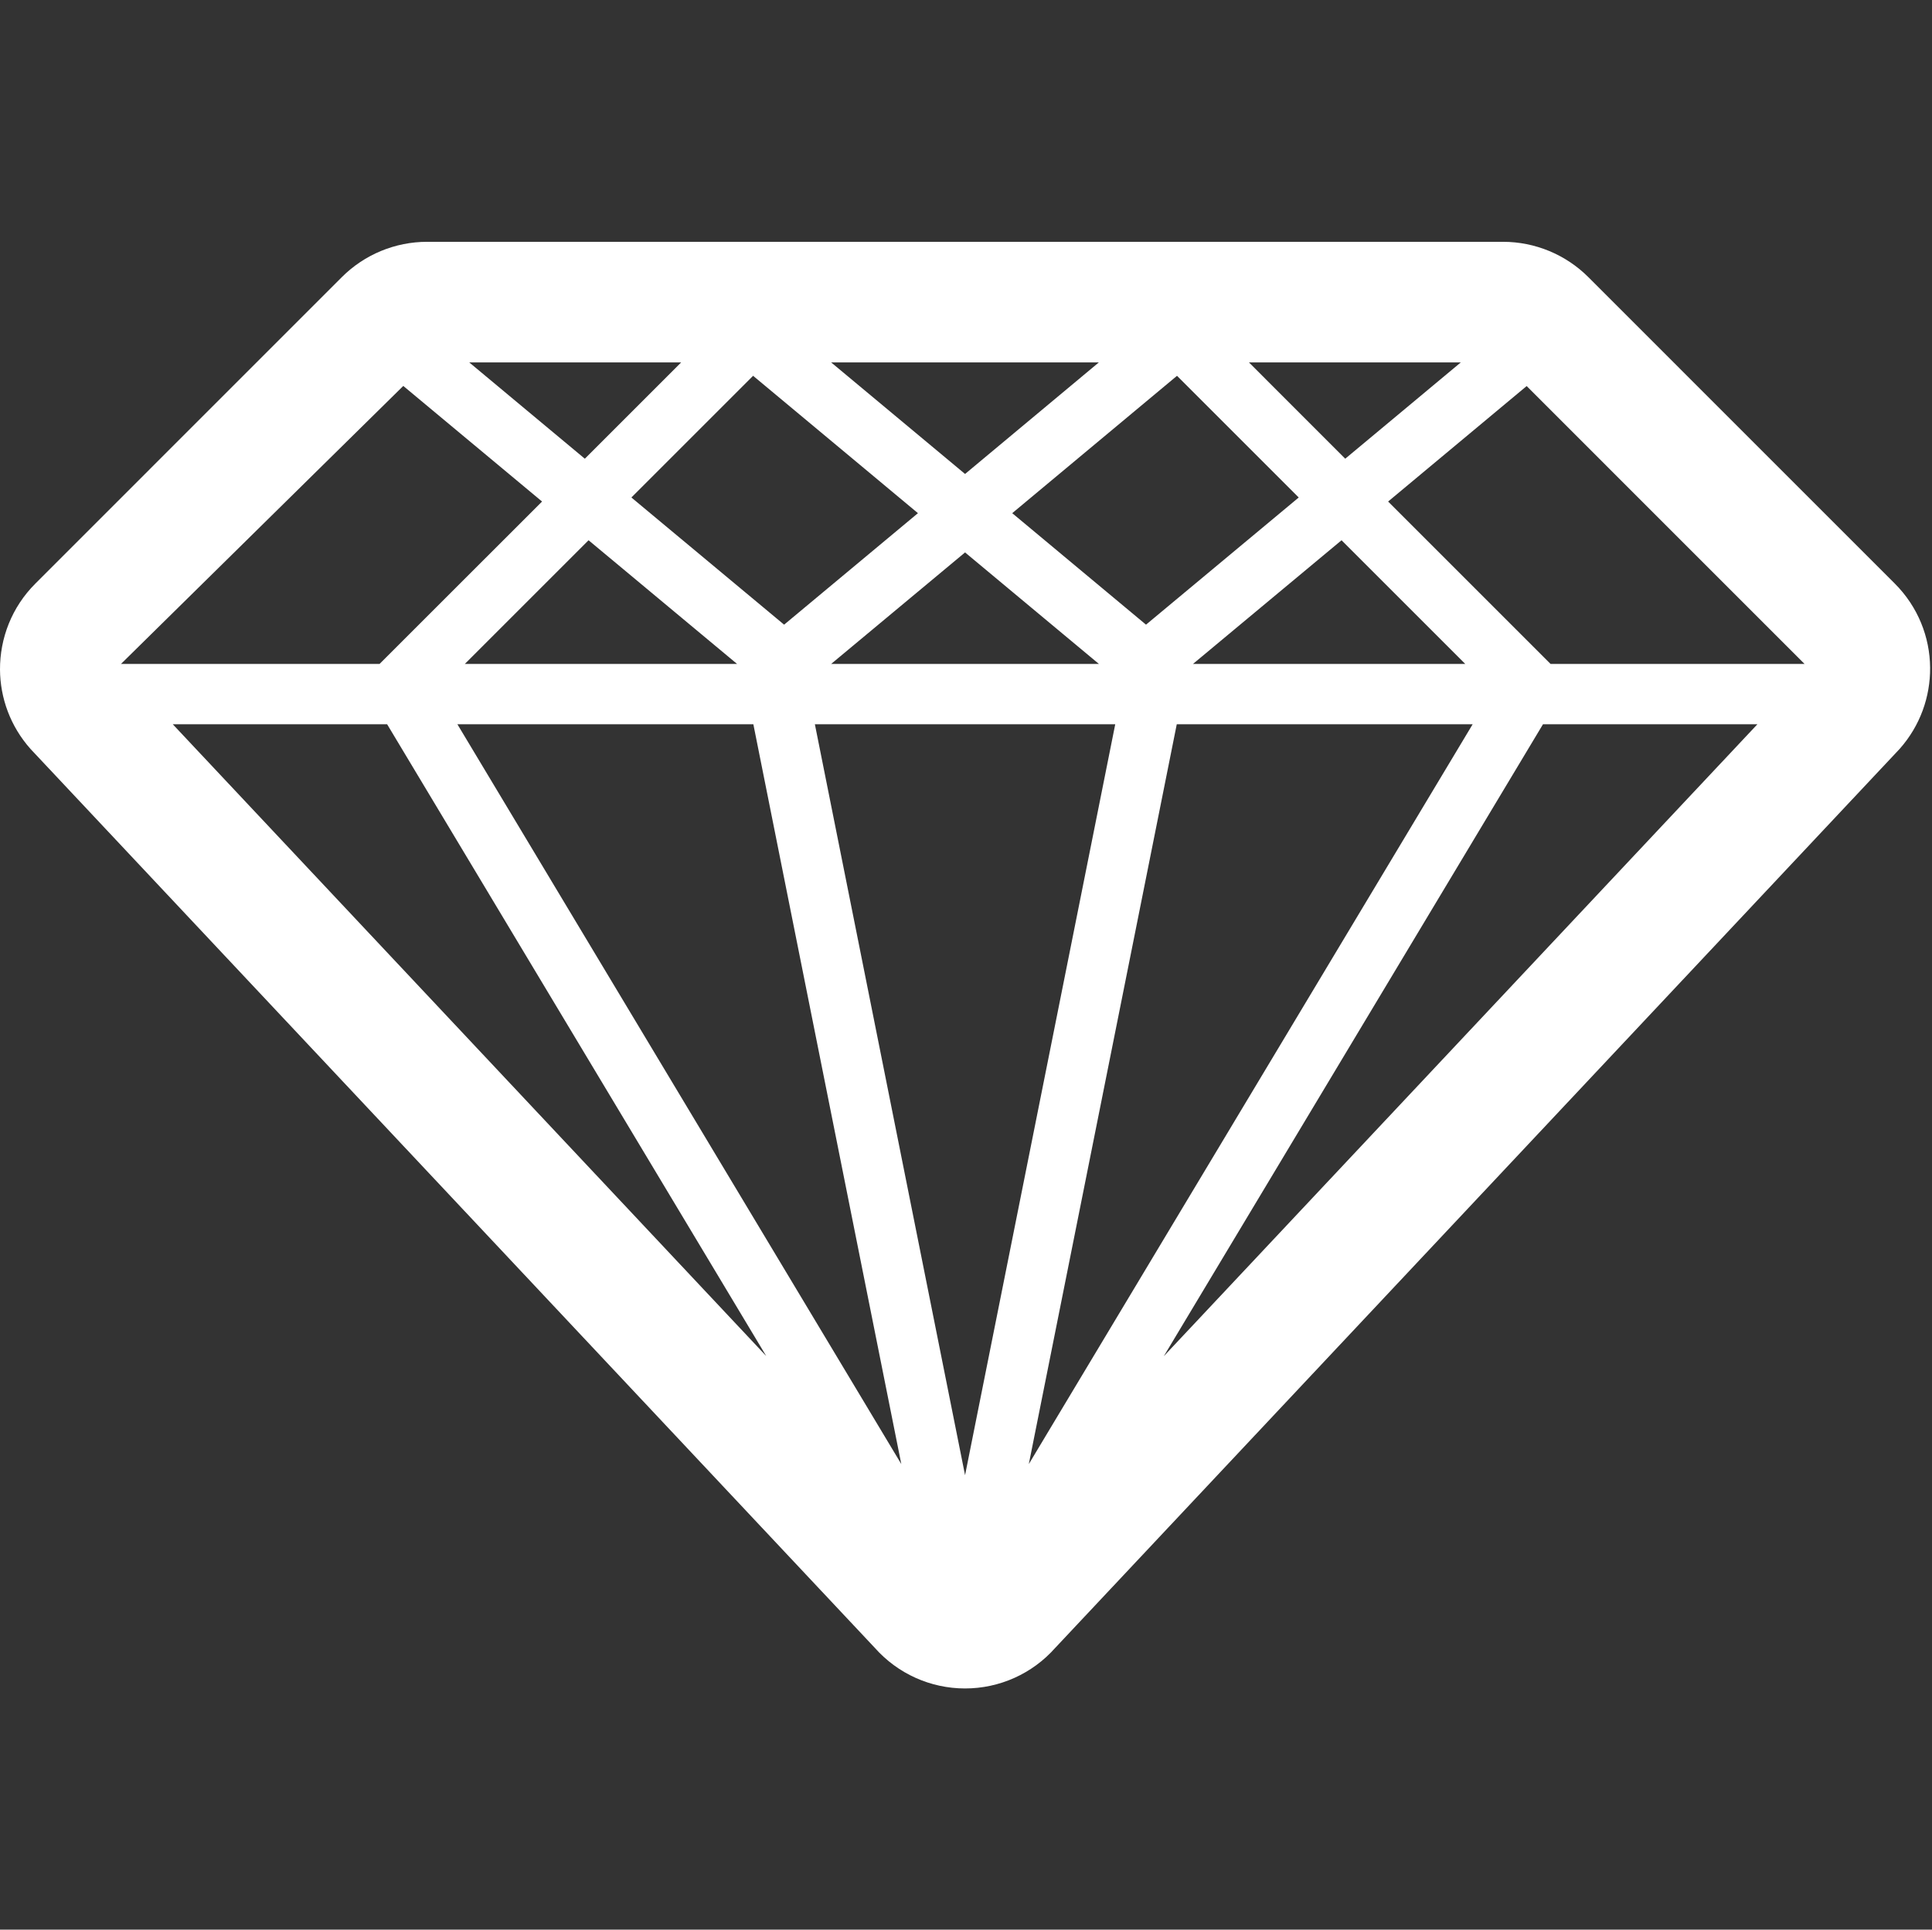 <?xml version="1.0" standalone="no"?><!DOCTYPE svg PUBLIC "-//W3C//DTD SVG 1.1//EN" "http://www.w3.org/Graphics/SVG/1.1/DTD/svg11.dtd"><svg t="1481367299326" class="icon" style="" viewBox="0 0 1025 1024" version="1.1" xmlns="http://www.w3.org/2000/svg" p-id="8329" xmlns:xlink="http://www.w3.org/1999/xlink" width="200.195" height="200"><rect x="0" y="0" width="1025" height="1024" fill="#333333" stroke="none"/><defs><style type="text/css"></style></defs><path d="M1005.248 309.664l-162.56-162.592c-12-12-28.32-18.752-45.248-18.752l-570.848 0c-16.96 0-33.248 6.752-45.248 18.752l-162.56 162.592c-12.576 12.544-18.848 29.088-18.784 45.664 0.096 15.04 5.472 30.048 16.192 42.112l447.968 477.056c12.16 13.696 29.568 21.504 47.84 21.504s35.68-7.808 47.808-21.504l448-477.056c10.944-12.32 16.32-27.744 16.192-43.136-0.128-16.192-6.432-32.32-18.752-44.64zM583.008 352.32l-142.048 0 71.04-59.168 71.008 59.168zM537.024 272.32l87.424-72.896 64.576 64.576-81.024 67.488-70.976-59.168zM416 331.488l-81.024-67.488 64.576-64.576 87.456 72.896-71.008 59.168zM591.68 384.32l-79.68 398.496-79.68-398.496 159.36 0zM624.32 384.32l156.992 0-235.488 392.608 78.496-392.608zM632.928 352.32l78.816-65.632 65.632 65.632-144.448 0zM662.624 192.32l112.384 0-61.312 51.104-51.072-51.104zM512 251.52l-71.04-59.2 142.016 0-70.976 59.2zM310.272 243.424l-61.312-51.104 112.416 0-51.104 51.104zM312.256 286.688l78.784 65.632-144.416 0 65.632-65.632zM399.68 384.32l78.496 392.608-235.52-392.608 157.024 0zM406.528 719.616l-314.88-335.296 113.728 0 201.152 335.296zM818.624 384.32l113.76 0-314.944 335.36 201.184-335.36zM822.624 352.32l-86.176-86.176 73.504-61.28 147.424 147.456-134.752 0zM213.952 204.8l73.632 61.344-86.208 86.176-137.184 0 149.76-147.52z" p-id="8330" fill="#ffffff"></path></svg>